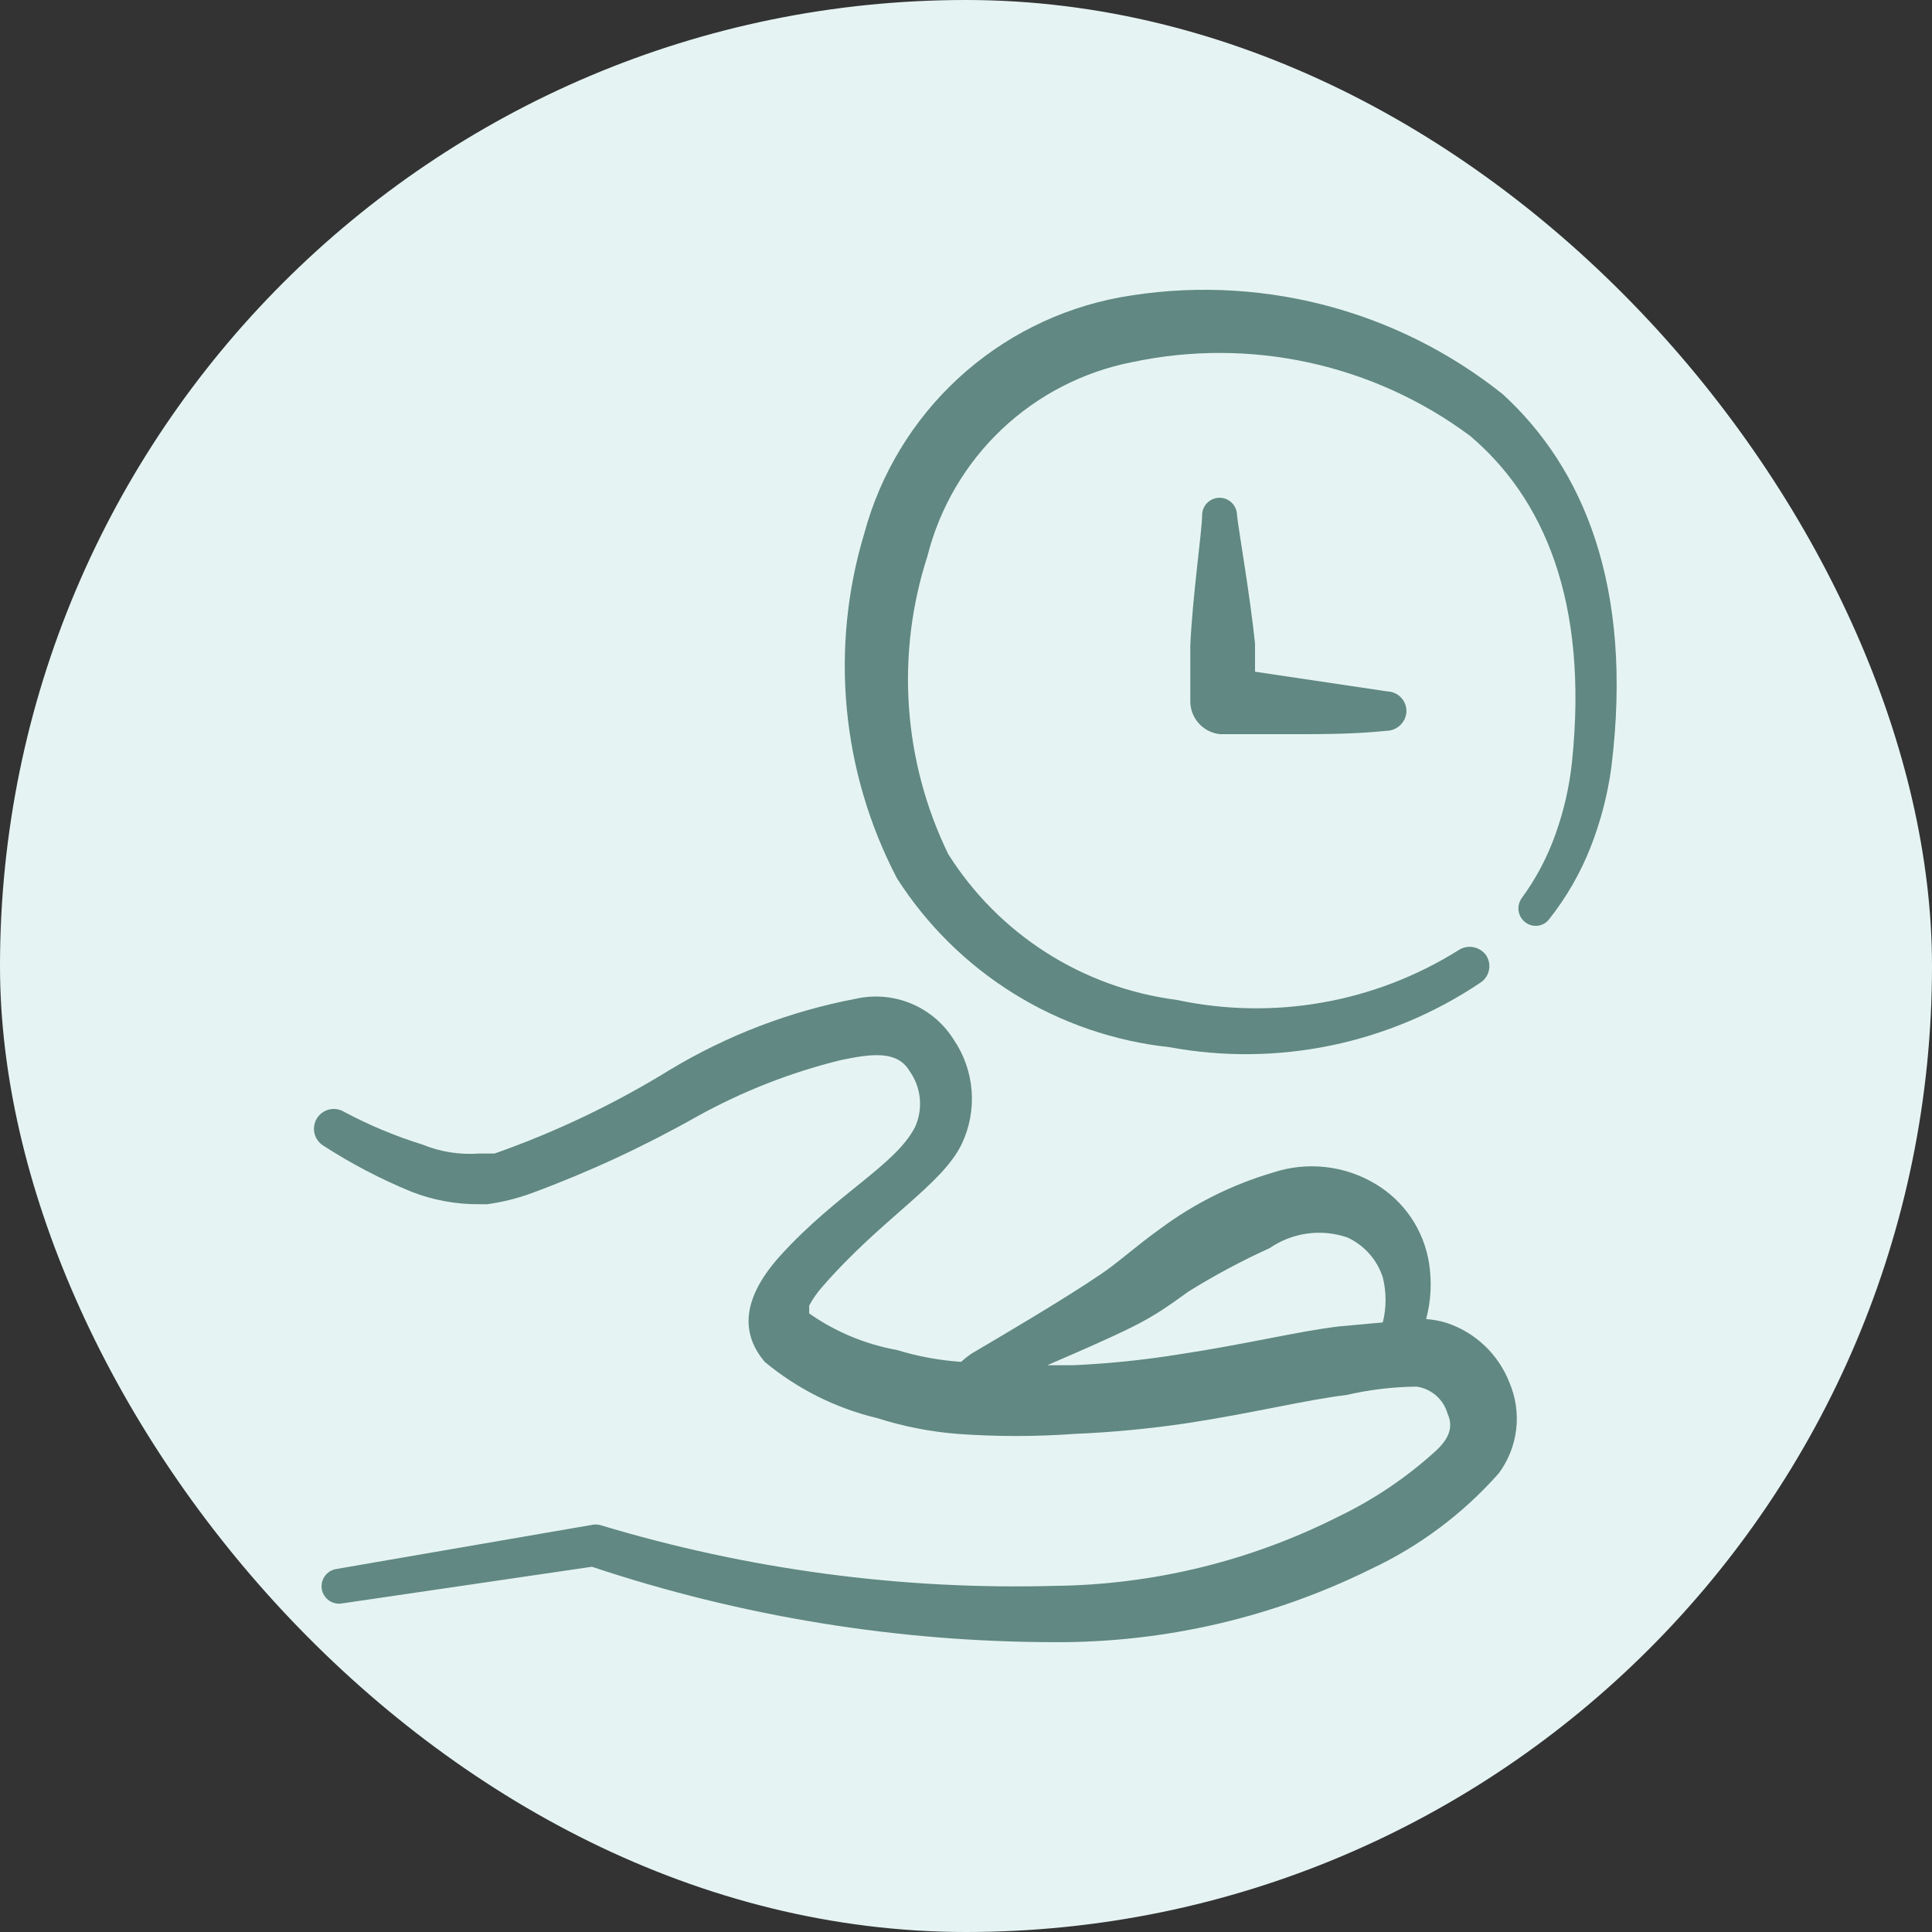 <svg width="80" height="80" viewBox="0 0 80 80" fill="none" xmlns="http://www.w3.org/2000/svg">
<rect x="0" y="0" width="80" height="80" fill="#333333" stroke="none"/>
<rect width="80" height="80" rx="40" fill="#E5F4F2"/>
<path fill-rule="evenodd" clip-rule="evenodd" d="M59.916 54.783C59.636 54.695 59.347 54.64 59.054 54.62C59.256 53.859 59.295 53.065 59.171 52.288C59.062 51.616 58.808 50.975 58.425 50.411C58.043 49.847 57.541 49.374 56.956 49.025C56.321 48.644 55.611 48.405 54.874 48.324C54.138 48.244 53.393 48.324 52.691 48.559C51.011 49.055 49.433 49.844 48.029 50.89C47.05 51.589 46.234 52.335 45.558 52.778C44.089 53.78 41.432 55.342 40.243 56.041C40.087 56.146 39.939 56.263 39.8 56.391C38.898 56.331 38.007 56.167 37.143 55.901C35.835 55.666 34.594 55.149 33.507 54.386C33.507 54.386 33.507 54.2 33.507 54.06C33.656 53.785 33.836 53.527 34.043 53.291C36.514 50.447 38.984 49.095 39.824 47.37C40.149 46.685 40.29 45.927 40.233 45.171C40.176 44.414 39.922 43.686 39.497 43.058C39.081 42.389 38.467 41.865 37.74 41.56C37.014 41.256 36.21 41.184 35.441 41.356C32.723 41.871 30.119 42.866 27.749 44.293C25.456 45.707 23.018 46.872 20.477 47.766H19.964H19.824C19.029 47.823 18.231 47.696 17.493 47.394C16.373 47.046 15.288 46.593 14.253 46.041C14.161 45.985 14.059 45.947 13.952 45.93C13.846 45.913 13.737 45.916 13.632 45.941C13.527 45.966 13.428 46.012 13.341 46.075C13.253 46.138 13.179 46.218 13.122 46.31C13.066 46.401 13.028 46.504 13.011 46.61C12.993 46.717 12.997 46.825 13.022 46.93C13.047 47.035 13.092 47.134 13.156 47.222C13.219 47.309 13.299 47.383 13.39 47.44C14.548 48.189 15.773 48.829 17.05 49.352C17.949 49.701 18.906 49.875 19.87 49.864H20.174C20.81 49.776 21.435 49.62 22.038 49.398C24.396 48.526 26.68 47.465 28.868 46.228C30.738 45.192 32.736 44.408 34.812 43.897C36.047 43.641 37.143 43.477 37.656 44.34C37.897 44.673 38.045 45.065 38.086 45.474C38.127 45.883 38.059 46.296 37.889 46.671C37.073 48.256 34.672 49.398 32.318 51.986C30.57 53.92 30.779 55.342 31.665 56.391C33.019 57.516 34.614 58.314 36.327 58.722C37.409 59.067 38.528 59.286 39.66 59.375C41.267 59.491 42.879 59.491 44.486 59.375C46.046 59.309 47.602 59.161 49.147 58.932C51.898 58.512 54.136 57.953 55.744 57.766C56.7 57.544 57.677 57.427 58.658 57.417C58.957 57.459 59.237 57.588 59.465 57.786C59.692 57.985 59.857 58.245 59.94 58.535C60.219 59.142 59.94 59.654 59.38 60.144C58.206 61.202 56.888 62.089 55.464 62.778C51.799 64.636 47.755 65.625 43.646 65.668C37.289 65.838 30.947 64.988 24.859 63.151C24.729 63.118 24.593 63.118 24.462 63.151L13.927 64.969C13.831 64.984 13.74 65.018 13.658 65.068C13.576 65.119 13.505 65.186 13.45 65.264C13.394 65.342 13.354 65.431 13.333 65.525C13.312 65.619 13.31 65.716 13.327 65.811C13.344 65.906 13.38 65.996 13.433 66.077C13.485 66.158 13.553 66.227 13.633 66.281C13.713 66.335 13.803 66.373 13.897 66.391C13.991 66.41 14.088 66.41 14.183 66.391L24.509 64.876C30.702 66.941 37.188 67.996 43.716 67.999C48.243 68.013 52.712 66.975 56.77 64.969C58.785 64.023 60.586 62.674 62.061 61.006C62.456 60.474 62.704 59.847 62.782 59.189C62.86 58.531 62.764 57.863 62.504 57.254C62.28 56.677 61.932 56.157 61.485 55.73C61.038 55.303 60.502 54.98 59.916 54.783ZM55.464 54.922C53.833 55.109 51.572 55.668 48.775 56.088C47.339 56.318 45.891 56.466 44.439 56.531H43.367C44.602 55.995 45.954 55.412 46.886 54.946C47.819 54.48 48.378 54.083 49.217 53.477C50.296 52.806 51.417 52.207 52.574 51.682C53.038 51.363 53.571 51.156 54.13 51.079C54.688 51.002 55.257 51.057 55.791 51.24C56.137 51.399 56.446 51.628 56.699 51.913C56.952 52.198 57.142 52.532 57.259 52.895C57.411 53.507 57.411 54.147 57.259 54.759L55.464 54.922Z" fill="#618883"/>
<path fill-rule="evenodd" clip-rule="evenodd" d="M62.224 16.322C60.02 14.563 57.465 13.296 54.732 12.604C51.998 11.913 49.148 11.813 46.373 12.313C43.868 12.778 41.545 13.942 39.673 15.67C37.801 17.398 36.455 19.62 35.79 22.08C34.355 26.836 34.84 31.966 37.142 36.369C38.379 38.305 40.035 39.938 41.988 41.149C43.94 42.359 46.14 43.115 48.424 43.361C52.906 44.19 57.534 43.227 61.314 40.681C61.404 40.62 61.48 40.542 61.539 40.452C61.598 40.361 61.639 40.26 61.658 40.154C61.678 40.047 61.676 39.938 61.653 39.833C61.63 39.727 61.586 39.627 61.524 39.539C61.394 39.367 61.203 39.252 60.99 39.217C60.778 39.182 60.56 39.231 60.382 39.352C56.911 41.524 52.731 42.26 48.727 41.404C46.802 41.157 44.956 40.487 43.32 39.444C41.684 38.4 40.299 37.008 39.264 35.366C37.394 31.522 37.085 27.103 38.401 23.035C38.907 21.028 39.973 19.206 41.475 17.782C42.978 16.358 44.854 15.391 46.886 14.994C49.3 14.481 51.796 14.488 54.207 15.014C56.619 15.541 58.891 16.575 60.871 18.047C63.902 20.611 65.79 24.877 65.091 31.567C64.984 32.577 64.757 33.571 64.415 34.527C64.081 35.477 63.609 36.372 63.016 37.184C62.904 37.337 62.855 37.527 62.881 37.714C62.907 37.902 63.006 38.071 63.156 38.187C63.23 38.246 63.315 38.289 63.407 38.313C63.498 38.338 63.593 38.344 63.687 38.331C63.781 38.318 63.871 38.286 63.952 38.237C64.033 38.189 64.103 38.124 64.158 38.047C64.868 37.149 65.441 36.151 65.86 35.087C66.278 34.022 66.568 32.91 66.722 31.777C67.655 24.248 65.534 19.352 62.224 16.322Z" fill="#618883"/>
<path fill-rule="evenodd" clip-rule="evenodd" d="M51.968 27.814V26.648C51.758 24.621 51.292 21.987 51.222 21.334C51.222 21.142 51.146 20.959 51.01 20.823C50.875 20.688 50.691 20.611 50.499 20.611C50.308 20.611 50.124 20.688 49.988 20.823C49.853 20.959 49.777 21.142 49.777 21.334C49.777 21.963 49.38 24.667 49.287 26.742V29.073C49.297 29.406 49.427 29.725 49.655 29.97C49.882 30.214 50.19 30.368 50.523 30.401C50.523 30.401 51.688 30.401 53.273 30.401C54.858 30.401 56.024 30.401 57.399 30.262C57.614 30.262 57.82 30.18 57.976 30.032C58.133 29.885 58.226 29.683 58.238 29.469C58.241 29.362 58.223 29.255 58.185 29.155C58.147 29.055 58.089 28.963 58.016 28.885C57.942 28.807 57.854 28.745 57.756 28.701C57.658 28.657 57.553 28.633 57.446 28.63L51.968 27.814Z" fill="#618883"/>
</svg>
